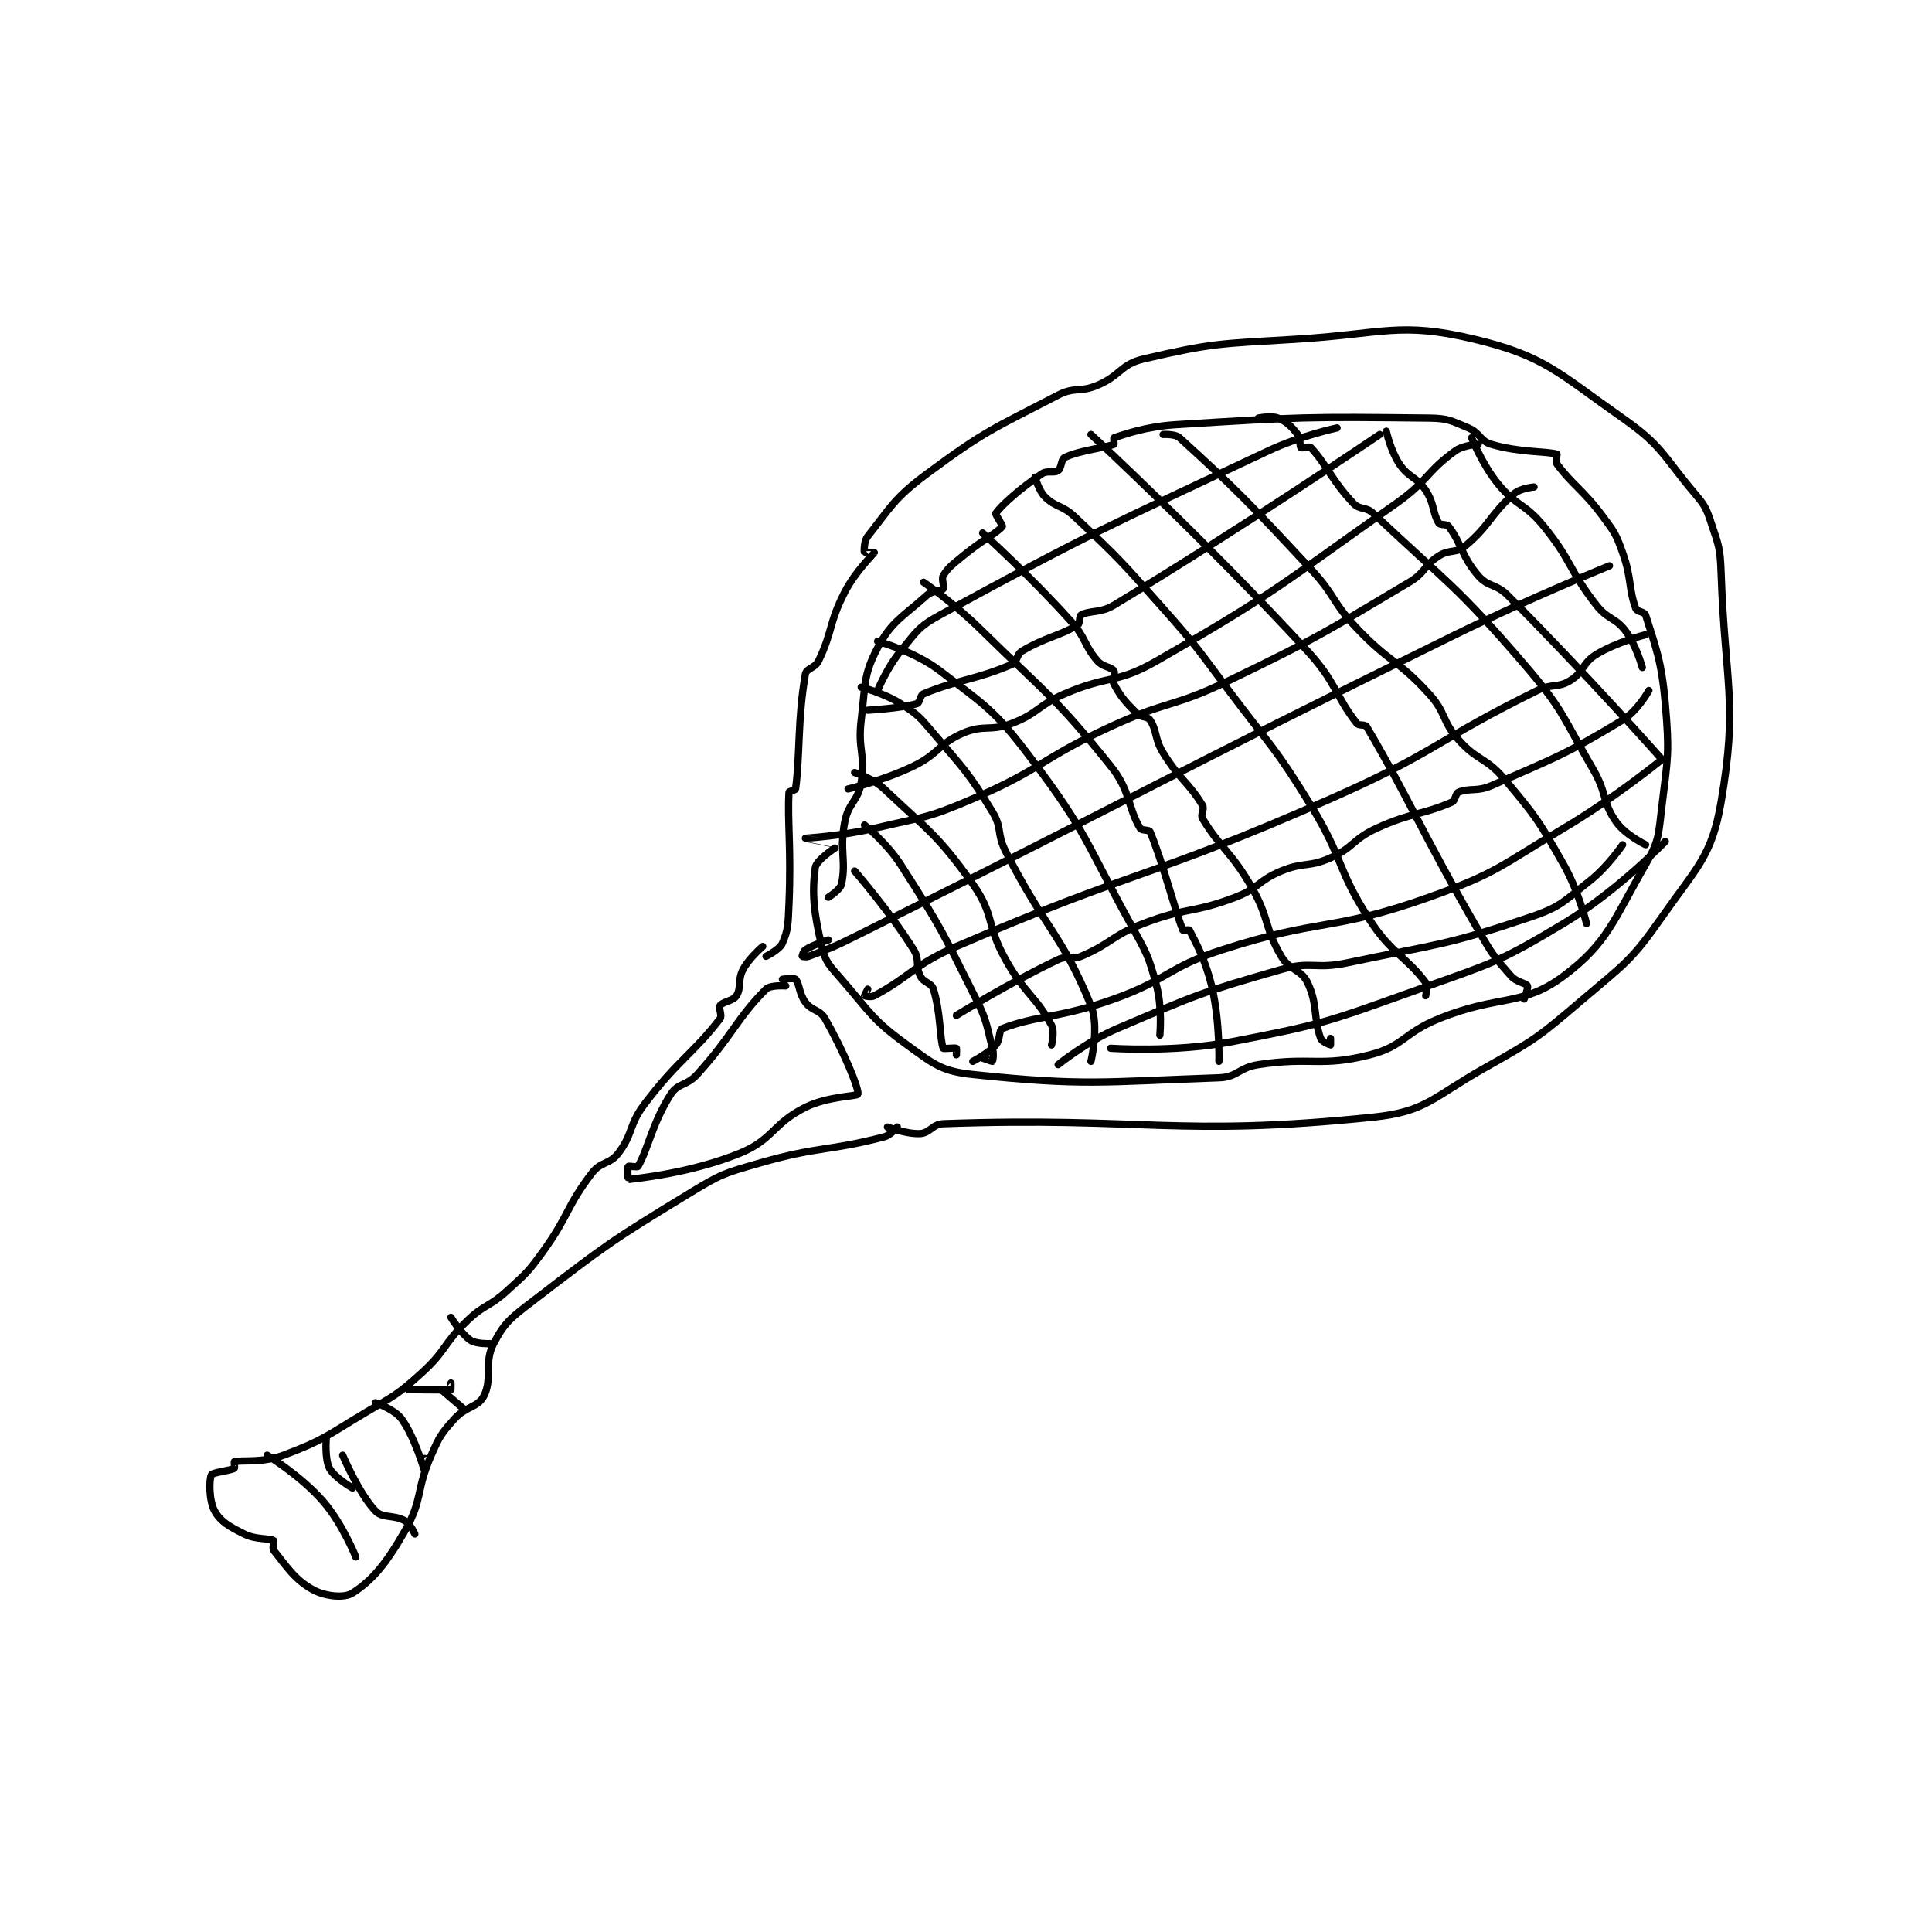 <?xml version="1.0" encoding="utf-8"?>
<!DOCTYPE svg PUBLIC "-//W3C//DTD SVG 1.1//EN" "http://www.w3.org/Graphics/SVG/1.1/DTD/svg11.dtd">
<svg viewBox="0 0 800 800" preserveAspectRatio="xMinYMin meet" xmlns="http://www.w3.org/2000/svg" version="1.1">
<g fill="none" stroke="black" stroke-linecap="round" stroke-linejoin="round" stroke-width="2.208">
<g transform="translate(87.52,140.506) scale(1.359) translate(-16.8,-78.8)">
<path id="0" d="M185.8 266.8 C185.8 266.8 189.936 264.776 190.8 262.8 C192.599 258.689 192.541 256.75 192.8 250.8 C193.528 234.062 192.293 225.672 192.8 216.8 C192.817 216.509 194.75 216.163 194.8 215.8 C196.197 205.739 195.394 194.206 197.8 180.8 C198.119 179.02 200.744 179 201.8 176.8 C206.231 167.57 204.883 165.345 209.8 155.8 C213.056 149.479 218.668 144.064 218.8 143.8 C218.812 143.776 215.833 143.884 215.8 143.8 C215.672 143.48 215.598 140.318 216.8 138.8 C223.698 130.087 224.824 127.196 234.8 119.8 C252.768 106.479 255.025 106.068 274.8 95.8 C279.911 93.146 281.381 95.093 286.8 92.8 C293.9 89.796 293.829 86.427 300.8 84.8 C321.625 79.941 323.897 80.161 346.8 78.8 C373.974 77.186 378.767 73.272 401.8 78.8 C423.058 83.902 427.103 88.982 446.8 102.8 C458.947 111.321 458.889 114.053 468.8 125.8 C471.952 129.536 472.275 130.226 473.8 134.8 C476.087 141.661 476.539 142.402 476.8 149.8 C478.01 184.081 482.001 189.459 476.8 219.8 C473.97 236.308 469.519 239.487 458.8 254.8 C449.387 268.247 447.677 268.831 434.8 279.8 C421.186 291.397 420.381 292.036 404.8 300.8 C388.986 309.695 387.024 314.128 370.8 315.8 C310.915 321.97 300.437 315.603 239.8 317.8 C236.511 317.919 235.774 320.625 232.8 320.8 C228.704 321.041 222.8 318.8 222.8 318.8 "/>
<path id="1" d="M184.8 263.8 C184.8 263.8 180.7 267.238 178.8 270.8 C177.111 273.967 178.33 276.396 176.8 278.8 C175.78 280.403 172.691 280.552 171.8 281.8 C171.258 282.559 172.538 284.837 171.8 285.8 C163.744 296.308 158.954 298.371 148.8 311.8 C143.874 318.315 145.417 320.74 140.8 326.8 C138.153 330.275 135.536 329.232 132.8 332.8 C124.796 343.24 125.929 345.545 117.8 356.8 C113.146 363.244 112.685 363.427 106.8 368.8 C101.381 373.748 100.05 372.752 94.8 377.8 C87.33 384.982 88.416 386.921 80.8 393.8 C73.348 400.531 72.632 400.543 63.8 405.8 C51.823 412.929 51.127 414.177 38.8 418.8 C32.301 421.237 26.124 420.18 23.8 420.8 C23.72 420.821 23.975 422.7 23.8 422.8 C22.553 423.512 17.15 424.041 16.8 424.8 C16.094 426.329 16.063 432.674 17.8 435.8 C19.604 439.046 22.27 440.535 26.8 442.8 C30.424 444.612 34.37 444.005 35.8 444.8 C36.036 444.931 35.267 447.134 35.8 447.8 C39.638 452.598 42.24 456.788 47.8 459.8 C51.569 461.841 57.297 462.409 59.8 460.8 C66.017 456.803 70.132 451.72 75.8 441.8 C81.353 432.082 79.032 429.608 83.8 418.8 C86.332 413.06 86.77 412.334 90.8 407.8 C94.31 403.851 97.966 404.315 99.8 400.8 C102.554 395.521 99.745 390.706 102.8 384.8 C106.143 378.337 108.053 376.973 114.8 371.8 C137.314 354.539 138.44 353.628 162.8 338.8 C172.273 333.034 173.118 332.878 183.8 329.8 C202.048 324.542 204.753 326.265 221.8 321.8 C223.835 321.267 225.8 318.8 225.8 318.8 "/>
<path id="2" d="M191.8 275.8 C191.8 275.8 187.136 275.464 185.8 276.8 C176.828 285.772 175.664 290.812 164.8 302.8 C161.603 306.327 159.033 305.327 156.8 308.8 C151.103 317.661 149.854 325.632 146.8 330.8 C146.606 331.128 143.935 330.62 143.8 330.8 C143.56 331.12 143.766 334.804 143.8 334.8 C146.361 334.499 162.94 332.854 177.8 326.8 C188.052 322.623 187.702 317.849 197.8 312.8 C204.532 309.434 213.66 309.428 213.8 308.8 C214.184 307.072 209.343 295.5 203.8 285.8 C202.173 282.953 199.838 283.518 197.8 280.8 C195.815 278.154 196.014 275.014 194.8 273.8 C194.314 273.314 190.8 273.8 190.8 273.8 "/>
<path id="3" d="M204.8 248.8 C204.8 248.8 208.416 246.566 208.8 244.8 C210.315 237.829 208.112 234.522 209.8 225.8 C210.94 219.907 213.869 219.57 214.8 213.8 C216.181 205.239 213.687 203.929 214.8 194.8 C216.125 183.936 215.396 181.168 219.8 172.8 C224.072 164.682 227.424 163.438 234.8 156.8 C236.506 155.265 239.087 155.656 239.8 154.8 C240.262 154.245 239.157 151.871 239.8 150.8 C241.343 148.229 242.587 147.478 245.8 144.8 C251.496 140.053 256.269 137.79 257.8 135.8 C258.007 135.531 255.568 132.109 255.8 131.8 C257.884 129.021 263.172 124.335 269.8 119.8 C271.496 118.639 273.568 119.68 274.8 118.8 C275.847 118.052 275.702 115.317 276.8 114.8 C281.576 112.553 288.971 111.932 291.8 110.8 C291.936 110.745 291.696 108.833 291.8 108.8 C295.15 107.742 301.369 105.389 310.8 104.8 C348.584 102.439 350.707 102.383 387.8 102.8 C393.599 102.865 394.552 103.59 399.8 105.8 C403.403 107.317 403.315 109.767 406.8 110.8 C415.383 113.343 423.639 112.852 426.8 113.8 C426.936 113.841 426.25 116.053 426.8 116.8 C431.625 123.348 434.644 124.489 440.8 132.8 C444.406 137.667 444.792 138.179 446.8 143.8 C449.615 151.682 448.557 154.711 450.8 160.8 C451.177 161.823 453.493 161.809 453.8 162.8 C456.828 172.558 458.659 176.567 459.8 189.8 C461.082 204.666 460.625 205.9 458.8 220.8 C457.709 229.71 458.03 231.468 453.8 238.8 C443.992 255.8 442.216 262.791 428.8 272.8 C416.094 282.279 409.155 278.334 390.8 285.8 C379.998 290.194 380.134 294.17 369.8 296.8 C354.706 300.642 352.184 297.307 335.8 299.8 C329.805 300.712 329.529 303.602 323.8 303.8 C288.415 305.02 282.933 306.393 248.8 302.8 C239.28 301.798 236.937 299.7 228.8 293.8 C218.216 286.127 217.765 284.144 208.8 273.8 C205.15 269.589 203.945 268.665 202.8 263.8 C200.345 253.367 199.747 247.697 200.8 239.8 C201.102 237.537 206.8 233.8 206.8 233.8 "/>
<path id="4" d="M89.8 376.8 C89.8 376.8 92.919 381.879 95.8 383.8 C97.601 385 101.8 384.8 101.8 384.8 "/>
<path id="5" d="M86.8 398.8 L93.8 404.8 "/>
<path id="6" d="M76.8 398.8 C76.8 398.8 88.213 399.044 89.8 398.8 C89.838 398.794 89.8 396.8 89.8 396.8 "/>
<path id="7" d="M66.8 402.8 C66.8 402.8 72.689 404.845 74.8 407.8 C78.937 413.592 81.792 423.787 81.8 423.8 C81.802 423.803 81.8 419.8 81.8 419.8 "/>
<path id="8" d="M56.8 418.8 C56.8 418.8 61.714 430.446 66.8 435.8 C69.017 438.134 72.471 436.858 75.8 438.8 C77.452 439.763 78.8 442.8 78.8 442.8 "/>
<path id="9" d="M59.8 428.8 C59.8 428.8 54.313 425.637 52.8 422.8 C51.318 420.021 51.8 413.8 51.8 413.8 "/>
<path id="10" d="M33.8 418.8 C33.8 418.8 44.093 425.099 50.8 432.8 C56.786 439.673 60.8 449.8 60.8 449.8 "/>
<path id="11" d="M359.8 105.8 C359.8 105.8 348.643 108.163 338.8 112.8 C288.749 136.378 285.993 137.097 238.8 162.8 C232.127 166.435 231.706 167.861 226.8 173.8 C222.628 178.85 219.8 185.8 219.8 185.8 "/>
<path id="12" d="M372.8 107.8 C372.8 107.8 331.394 135.869 291.8 159.8 C287.64 162.314 284.583 161.282 281.8 162.8 C281.17 163.144 281.537 165.35 280.8 165.8 C275.11 169.277 270.908 169.535 263.8 173.8 C262.039 174.857 262.454 177.083 260.8 177.8 C250.002 182.479 244.299 182.456 233.8 186.8 C232.692 187.258 232.714 189.531 231.8 189.8 C226.859 191.253 216.8 191.8 216.8 191.8 "/>
<path id="13" d="M402.8 110.8 C402.8 110.8 398.311 110.992 395.8 112.8 C387.016 119.124 387.484 121.99 377.8 128.8 C342.46 153.655 341.549 155.697 304.8 176.8 C292.47 183.881 290.225 181.003 276.8 186.8 C268.539 190.367 268.861 192.68 260.8 195.8 C254.114 198.388 252.155 196.046 245.8 198.8 C238.263 202.066 238.583 205.02 230.8 208.8 C221.628 213.255 210.8 215.8 210.8 215.8 "/>
<path id="14" d="M419.8 123.8 C419.8 123.8 415.764 124.117 413.8 125.8 C406.49 132.065 406.341 135.571 398.8 141.8 C396 144.113 394.073 142.682 390.8 144.8 C386.132 147.82 386.753 149.859 381.8 152.8 C355.571 168.374 354.736 169.292 326.8 182.8 C309.61 191.112 308.194 188.772 290.8 196.8 C269.436 206.66 270.118 209.621 248.8 218.8 C234.77 224.841 233.847 224.26 218.8 227.8 C208.631 230.193 197.808 230.797 197.8 230.8 C197.797 230.801 207.8 232.8 207.8 232.8 "/>
<path id="15" d="M442.8 147.8 C442.8 147.8 418.862 157.47 395.8 168.8 C303.982 213.911 304.322 215.271 212.8 260.8 C206.005 264.18 205.359 264.34 198.8 266.8 C197.993 267.103 196.815 266.83 196.8 266.8 C196.777 266.754 197.171 265.193 197.8 264.8 C200.281 263.25 204.8 261.8 204.8 261.8 "/>
<path id="16" d="M453.8 168.8 C453.8 168.8 445.066 170.986 438.8 174.8 C434.477 177.431 434.948 180.265 430.8 182.8 C426.992 185.127 425.333 183.564 420.8 185.8 C389.494 201.238 390.082 204.574 357.8 218.8 C302.084 243.353 299.278 239.853 243.8 263.8 C230.713 269.449 229.871 272.869 218.8 278.8 C217.795 279.339 215.857 278.857 215.8 278.8 C215.781 278.781 216.8 276.8 216.8 276.8 "/>
<path id="17" d="M454.8 185.8 C454.8 185.8 451.376 192.035 446.8 194.8 C429.062 205.517 426.528 206.119 406.8 214.8 C402.401 216.735 400.163 215.399 396.8 216.8 C395.791 217.22 395.923 219.306 394.8 219.8 C385.829 223.747 382.508 222.88 371.8 227.8 C364.52 231.145 364.953 233.593 357.8 236.8 C351.139 239.786 349.676 237.955 342.8 240.8 C335.654 243.757 336.03 246.046 328.8 248.8 C315.632 253.816 314.06 251.722 300.8 256.8 C291.055 260.532 291.088 262.87 281.8 266.8 C278.832 268.056 277.66 266.445 274.8 267.8 C259.856 274.878 243.8 284.8 243.8 284.8 "/>
<path id="18" d="M458.8 206.8 C458.8 206.8 444.365 218.592 428.8 227.8 C409.199 239.395 408.776 241.338 387.8 248.8 C358.074 259.376 355.18 254.99 324.8 264.8 C307.934 270.246 308.567 273.794 291.8 279.8 C275.536 285.626 268.18 284.764 257.8 288.8 C256.708 289.225 257.234 292.207 255.8 293.8 C253.417 296.447 248.8 298.8 248.8 298.8 "/>
<path id="19" d="M459.8 231.8 C459.8 231.8 445.182 246.971 428.8 256.8 C408.857 268.766 407.219 268.809 384.8 276.8 C357.307 286.6 356.078 287.385 327.8 292.8 C310.2 296.17 290.8 294.8 290.8 294.8 "/>
<path id="20" d="M274.8 299.8 C274.8 299.8 283.397 292.81 292.8 288.8 C316.702 278.606 318.07 277.866 342.8 270.8 C352.026 268.164 353.126 270.837 362.8 268.8 C390.726 262.921 392.778 263.591 418.8 254.8 C428.105 251.656 428.891 250.014 436.8 243.8 C442.334 239.452 446.8 232.8 446.8 232.8 "/>
<path id="21" d="M335.8 102.8 C335.8 102.8 339.802 101.968 341.8 102.8 C344.492 103.922 345.887 105.341 347.8 107.8 C348.745 109.016 348.317 111.317 348.8 111.8 C349.089 112.09 351.345 111.316 351.8 111.8 C356.513 116.807 358.197 121.849 364.8 128.8 C366.757 130.86 368.581 129.709 370.8 131.8 C393.264 152.968 396.105 153.708 416.8 177.8 C428.91 191.898 428.306 193.525 437.8 209.8 C442.109 217.187 440.483 219.594 444.8 225.8 C447.543 229.743 453.8 232.8 453.8 232.8 "/>
<path id="22" d="M374.8 106.8 C374.8 106.8 376.108 112.763 378.8 116.8 C381.633 121.05 383.967 120.55 386.8 124.8 C389.491 128.837 388.876 131.776 390.8 134.8 C391.246 135.501 393.197 134.995 393.8 135.8 C397.839 141.185 397.715 144.868 402.8 150.8 C405.87 154.382 408.147 153.147 411.8 156.8 C435.425 180.425 458.8 206.8 458.8 206.8 "/>
<path id="23" d="M400.8 108.8 C400.8 108.8 404.003 116.912 408.8 122.8 C414.507 129.803 417.005 128.653 422.8 135.8 C431.598 146.651 430.233 148.834 438.8 159.8 C442.328 164.316 444.6 163.457 447.8 167.8 C451.012 172.159 452.8 178.8 452.8 178.8 "/>
<path id="24" d="M306.8 107.8 C306.8 107.8 310.445 107.565 311.8 108.8 C329.325 124.767 332.687 128.272 351.8 148.8 C359.479 157.048 358.11 158.683 365.8 166.8 C375.846 177.404 378.164 176.232 387.8 186.8 C393.141 192.658 391.577 194.896 396.8 200.8 C402.599 207.356 405.13 206.066 410.8 212.8 C420.61 224.449 421.232 225.48 428.8 238.8 C433.391 246.881 435.8 256.8 435.8 256.8 "/>
<path id="25" d="M284.8 107.8 C284.8 107.8 319.769 140.087 350.8 173.8 C359.566 183.324 359.2 187.366 365.8 195.8 C366.455 196.637 368.347 196.029 368.8 196.8 C382.244 219.691 385.215 228.425 402.8 258.8 C407.06 266.159 407.598 266.905 412.8 272.8 C414.489 274.714 417.274 274.88 417.8 275.8 C418.108 276.339 416.8 279.8 416.8 279.8 "/>
<path id="26" d="M267.8 120.8 C267.8 120.8 268.837 124.837 270.8 126.8 C274.072 130.072 276.013 129.224 279.8 132.8 C293.599 145.832 293.962 146.323 306.8 160.8 C317.362 172.71 317.214 173.019 326.8 185.8 C339.681 202.975 340.688 202.712 351.8 220.8 C361.963 237.344 359.492 239.896 369.8 255.8 C376.431 266.031 381.055 267.028 386.8 274.8 C387.528 275.785 386.8 278.8 386.8 278.8 "/>
<path id="27" d="M251.8 137.8 C251.8 137.8 266.313 150.886 278.8 164.8 C283.475 170.009 282.555 171.902 286.8 176.8 C288.444 178.697 290.909 178.552 291.8 179.8 C292.342 180.559 291.132 182.559 291.8 183.8 C293.933 187.762 295.182 189.182 298.8 192.8 C300.157 194.157 301.978 193.567 302.8 194.8 C305.031 198.147 304.114 200.435 306.8 204.8 C311.841 212.992 314.655 213.891 318.8 220.8 C319.515 221.991 318.074 223.591 318.8 224.8 C324.242 233.871 327.577 234.91 333.8 245.8 C339.301 255.428 337.471 257.709 342.8 266.8 C345.374 271.19 348.823 270.682 350.8 274.8 C353.959 281.38 352.557 285.711 354.8 291.8 C355.177 292.824 357.726 293.8 357.8 293.8 C357.8 293.8 357.8 291.8 357.8 291.8 "/>
<path id="28" d="M233.8 152.8 C233.8 152.8 243.032 159.169 250.8 166.8 C271.325 186.965 273.603 187.391 290.8 208.8 C296.885 216.375 295.948 221.38 299.8 227.8 C300.242 228.537 302.542 228.185 302.8 228.8 C306.702 238.106 310.261 252.453 312.8 258.8 C312.86 258.949 314.707 258.614 314.8 258.8 C316.796 262.791 319.785 267.844 321.8 276.8 C324.111 287.071 323.8 298.8 323.8 298.8 "/>
<path id="29" d="M219.8 170.8 C219.8 170.8 231.061 173.873 238.8 179.8 C253.349 190.944 255.639 191.982 266.8 206.8 C283.649 229.168 282.886 231.535 296.8 256.8 C301.696 265.689 302.329 266.464 304.8 275.8 C306.586 282.548 305.8 290.8 305.8 290.8 "/>
<path id="30" d="M214.8 184.8 C214.8 184.8 221.698 186.554 226.8 189.8 C232.085 193.163 232.568 193.812 236.8 198.8 C246.305 210.003 247.408 210.704 254.8 222.8 C257.851 227.792 256.012 229.318 258.8 234.8 C270.762 258.324 275.979 260.087 284.8 281.8 C287.405 288.213 284.8 298.8 284.8 298.8 "/>
<path id="31" d="M212.8 210.8 C212.8 210.8 218.349 212.54 221.8 215.8 C235.479 228.719 238.054 229.697 248.8 244.8 C255.513 254.234 252.84 257.121 258.8 267.8 C264.6 278.192 268.044 278.968 272.8 287.8 C273.836 289.724 272.8 293.8 272.8 293.8 "/>
<path id="32" d="M215.8 226.8 C215.8 226.8 222.584 232.227 226.8 238.8 C239.136 258.03 239.487 259.174 249.8 279.8 C253.238 286.675 252.894 287.557 254.8 294.8 C255.267 296.576 254.917 298.683 254.8 298.8 C254.742 298.858 251.8 297.8 251.8 297.8 "/>
<path id="33" d="M212.8 240.8 C212.8 240.8 223.487 253.1 230.8 264.8 C232.719 267.87 231.247 269.695 232.8 272.8 C233.835 274.87 236.174 274.831 236.8 276.8 C239.052 283.878 238.703 291.978 239.8 294.8 C239.889 295.029 243.4 294.6 243.8 294.8 C243.9 294.85 243.8 296.8 243.8 296.8 "/>
</g>
</g>
</svg>

